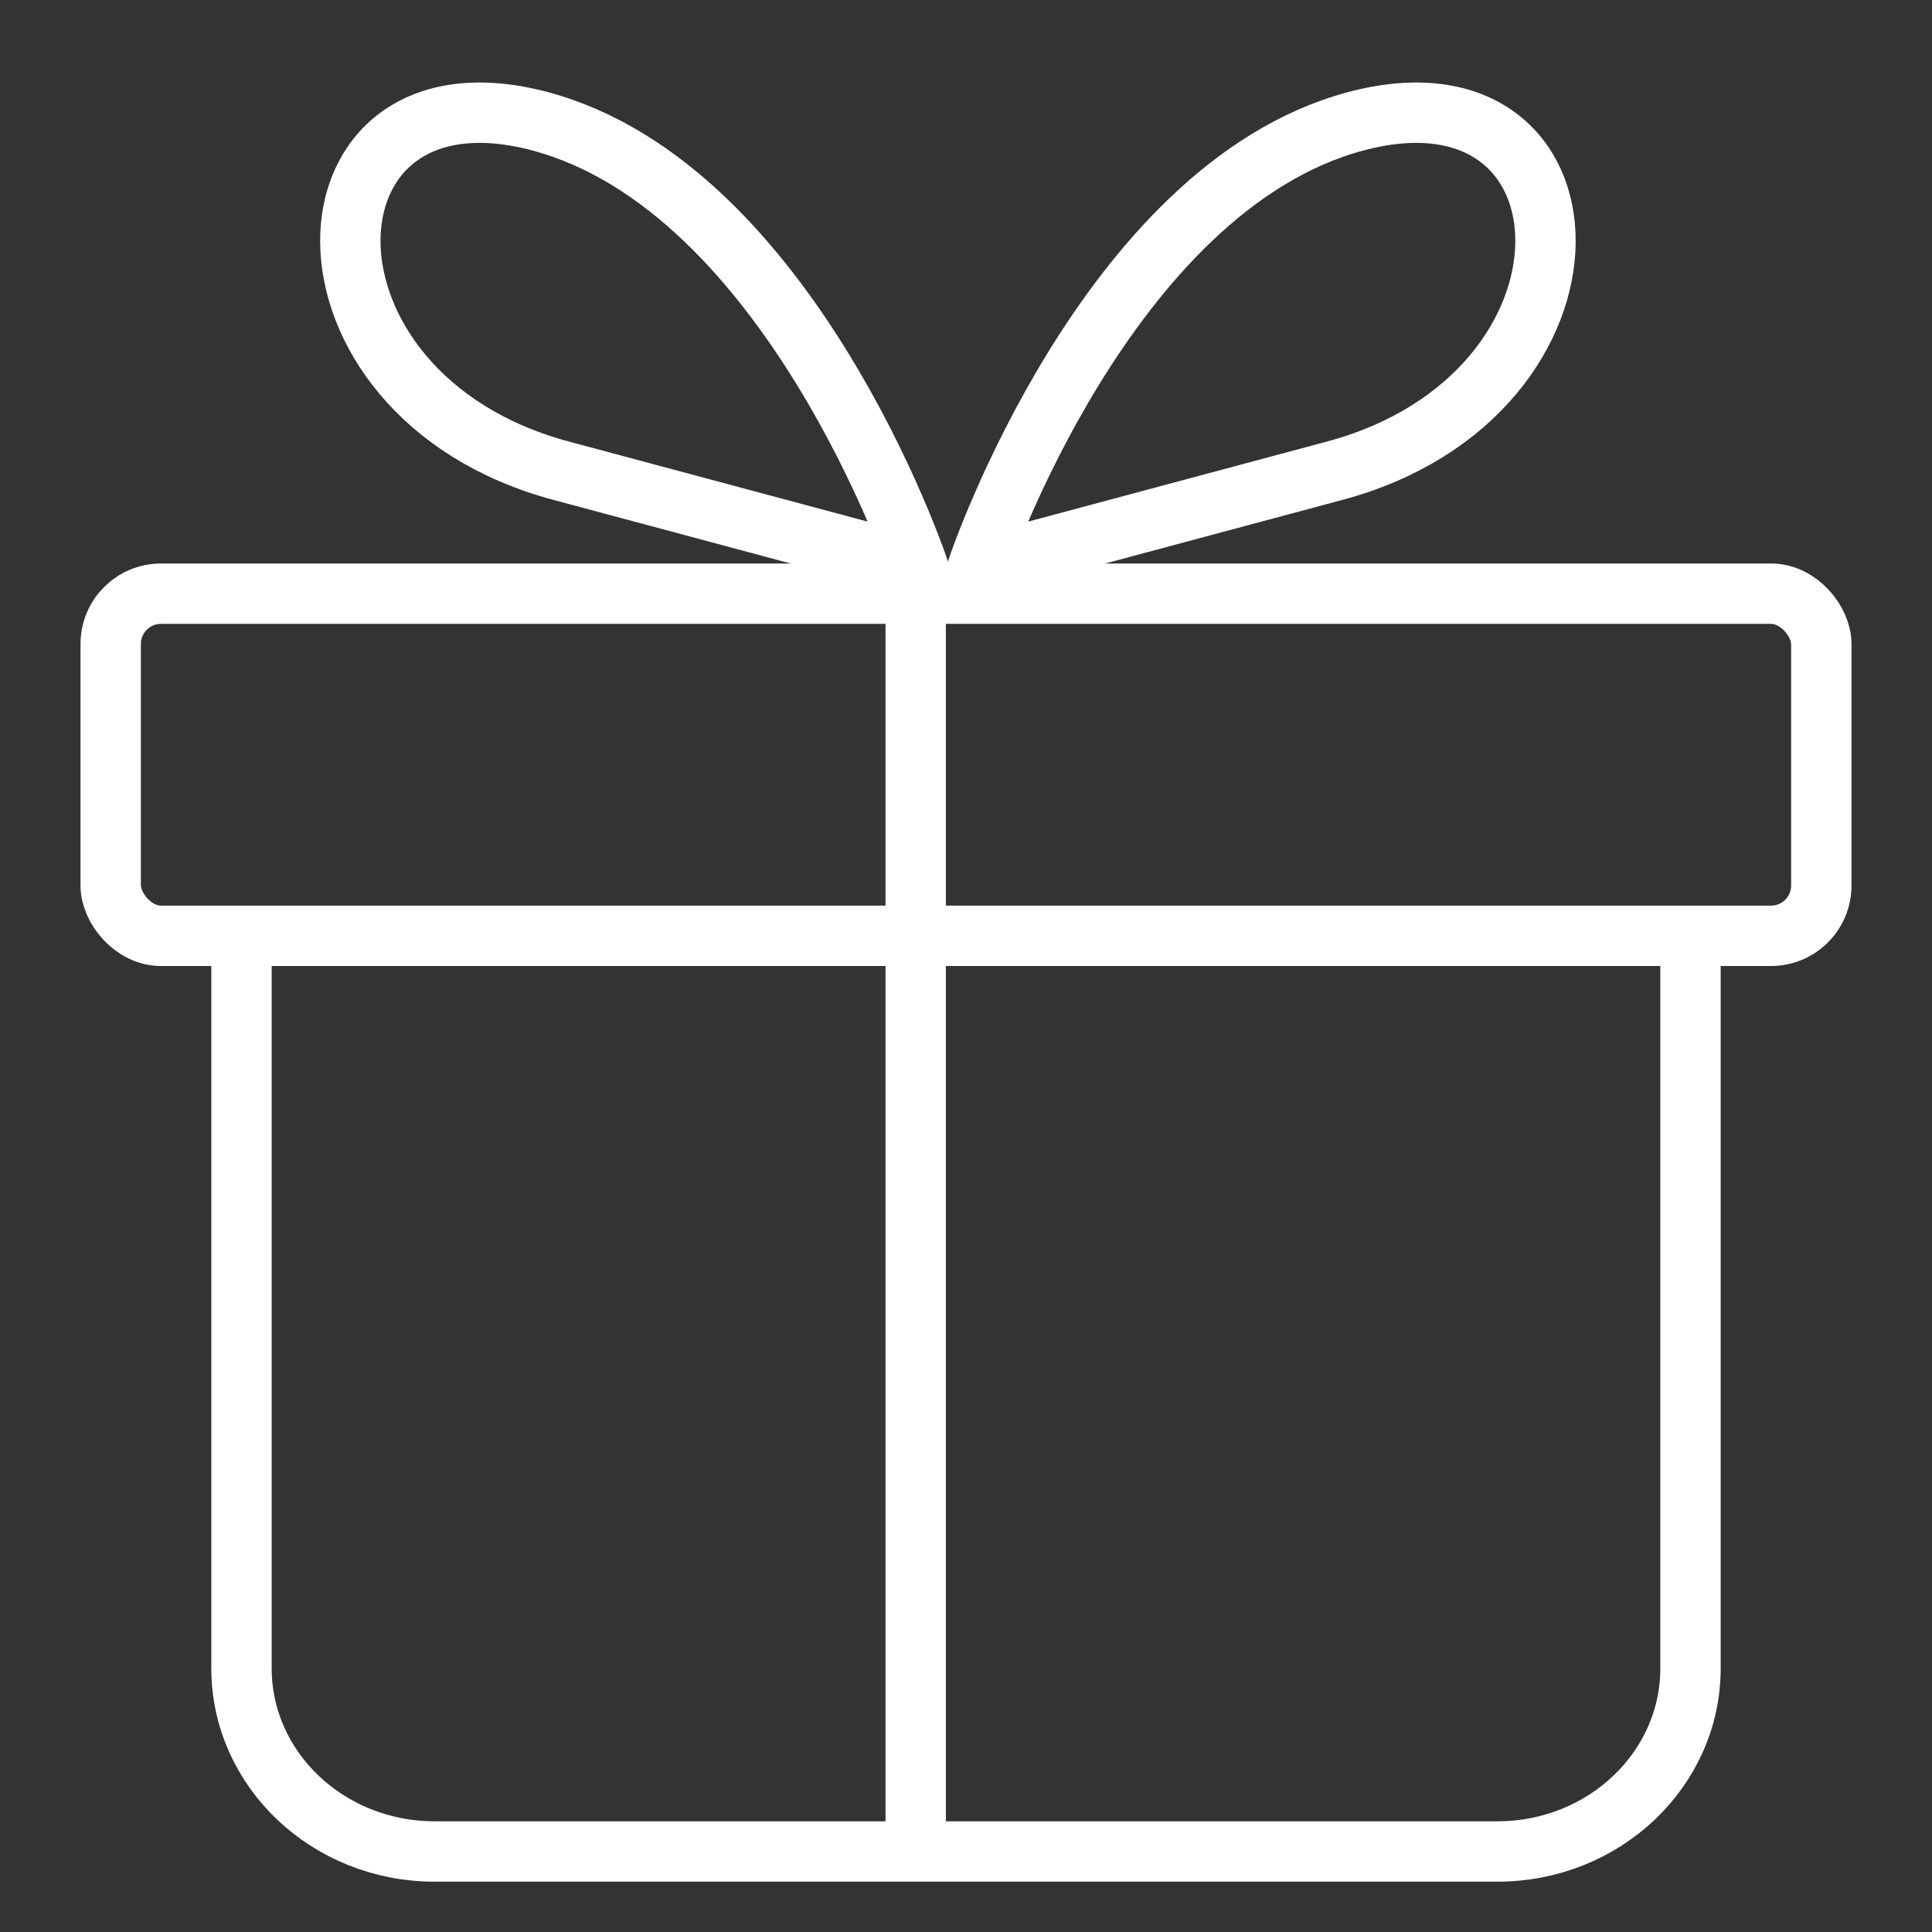 <svg width="48" height="48" viewBox="0 0 48 48" fill="none" xmlns="http://www.w3.org/2000/svg">
<rect x="0" y="0" width="48" height="48" fill="#333333" stroke="none"/>
<path d="M42 24V41.448C42 43.962 39.851 46 37.2 46H10.8C8.149 46 6 43.962 6 41.448V24" stroke="white" stroke-width="1.5" stroke-linecap="round" stroke-linejoin="round"/>
<line x1="22.75" y1="14" x2="22.75" y2="46" stroke="white" stroke-width="1.5"/>
<path d="M13.425 3.015C19.622 4.676 22.8 14.069 22.8 14.069L13.945 11.696C6.862 9.798 7.226 1.355 13.425 3.015Z" stroke="white" stroke-width="1.5"/>
<path d="M33.677 3.015C27.479 4.676 24.302 14.069 24.302 14.069L33.156 11.696C40.24 9.798 39.875 1.355 33.677 3.015Z" stroke="white" stroke-width="1.5"/>
<rect x="2.75" y="14.75" width="42.5" height="8.5" rx="1.25" stroke="white" stroke-width="1.5"/>
</svg>
